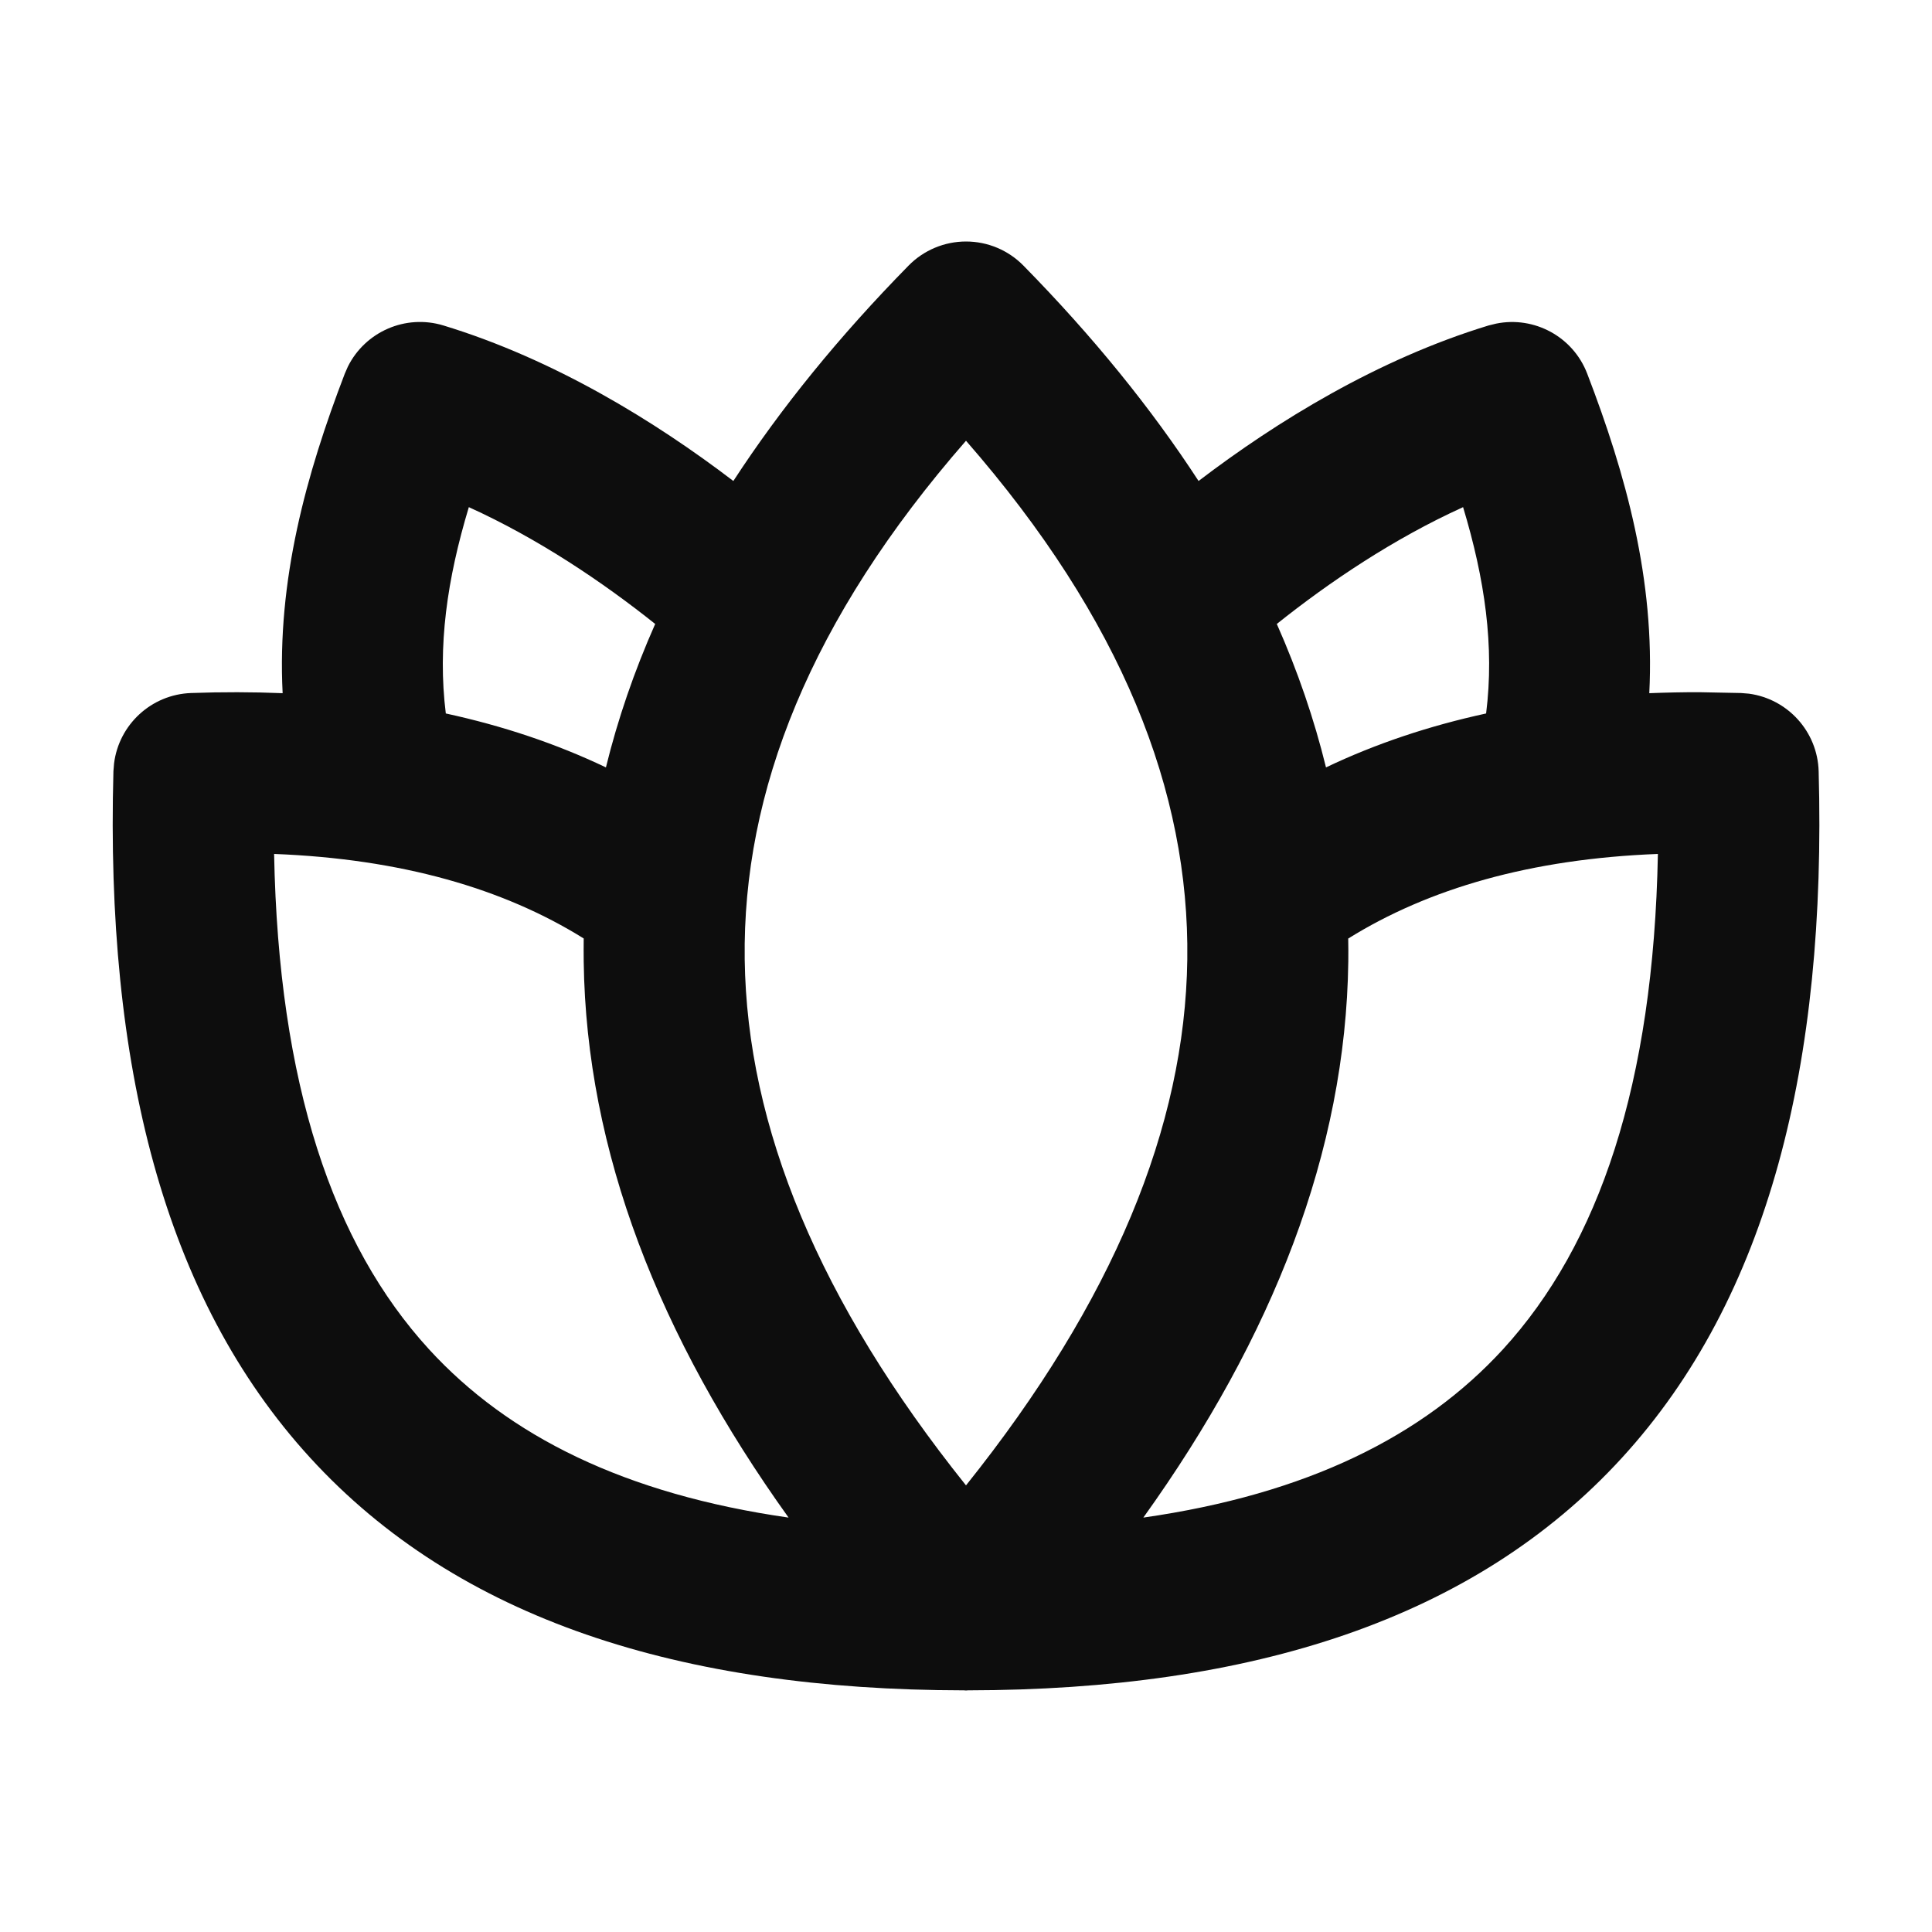 <svg width="24" height="24" viewBox="0 0 24 24" fill="none" xmlns="http://www.w3.org/2000/svg">
<path d="M12 3C12.269 3 12.526 3.108 12.714 3.3C13.575 4.177 14.3 5.07 14.889 5.975C15.862 5.233 17.116 4.462 18.492 4.043L18.586 4.02C19.059 3.924 19.541 4.182 19.717 4.642C20.199 5.896 20.56 7.208 20.488 8.611C20.696 8.603 20.907 8.598 21.12 8.599L21.628 8.609L21.726 8.617C22.207 8.682 22.578 9.087 22.592 9.581C22.691 13.212 21.972 16.118 20.147 18.111C18.314 20.114 15.551 20.994 12.024 20.998C12.016 20.998 12.008 21 12 21C11.992 21 11.983 20.998 11.975 20.998C8.449 20.994 5.687 20.113 3.855 18.111C2.03 16.118 1.31 13.212 1.409 9.581L1.417 9.483C1.477 9.002 1.879 8.627 2.373 8.609C2.761 8.595 3.141 8.596 3.511 8.611C3.44 7.208 3.802 5.896 4.283 4.642L4.322 4.553C4.538 4.121 5.037 3.9 5.508 4.043C6.884 4.462 8.137 5.233 9.11 5.975C9.7 5.069 10.425 4.177 11.286 3.3C11.474 3.108 11.732 3 12 3ZM3.405 10.608C3.46 13.469 4.136 15.457 5.329 16.761C6.316 17.839 7.762 18.561 9.796 18.852C8.186 16.605 7.283 14.302 7.251 11.946C7.25 11.85 7.25 11.754 7.251 11.658C6.254 11.037 4.984 10.669 3.405 10.608ZM20.595 10.608C19.015 10.669 17.745 11.038 16.748 11.659C16.75 11.755 16.75 11.851 16.749 11.946C16.717 14.302 15.814 16.605 14.203 18.852C16.238 18.561 17.683 17.839 18.671 16.761C19.864 15.457 20.54 13.469 20.595 10.608ZM12 5.475C10.063 7.694 9.223 9.837 9.251 11.919C9.279 13.994 10.171 16.167 12 18.452C13.829 16.167 14.721 13.994 14.749 11.919C14.777 9.837 13.937 7.694 12 5.475ZM5.824 6.3C5.554 7.195 5.434 8.026 5.538 8.863C6.247 9.017 6.911 9.239 7.527 9.533C7.674 8.934 7.878 8.34 8.139 7.751C7.486 7.23 6.686 6.691 5.824 6.3ZM18.175 6.3C17.313 6.691 16.513 7.23 15.861 7.751C16.122 8.34 16.325 8.934 16.472 9.533C17.088 9.239 17.752 9.017 18.461 8.863C18.566 8.026 18.445 7.195 18.175 6.3Z" fill="#0D0D0D"/>
</svg>
